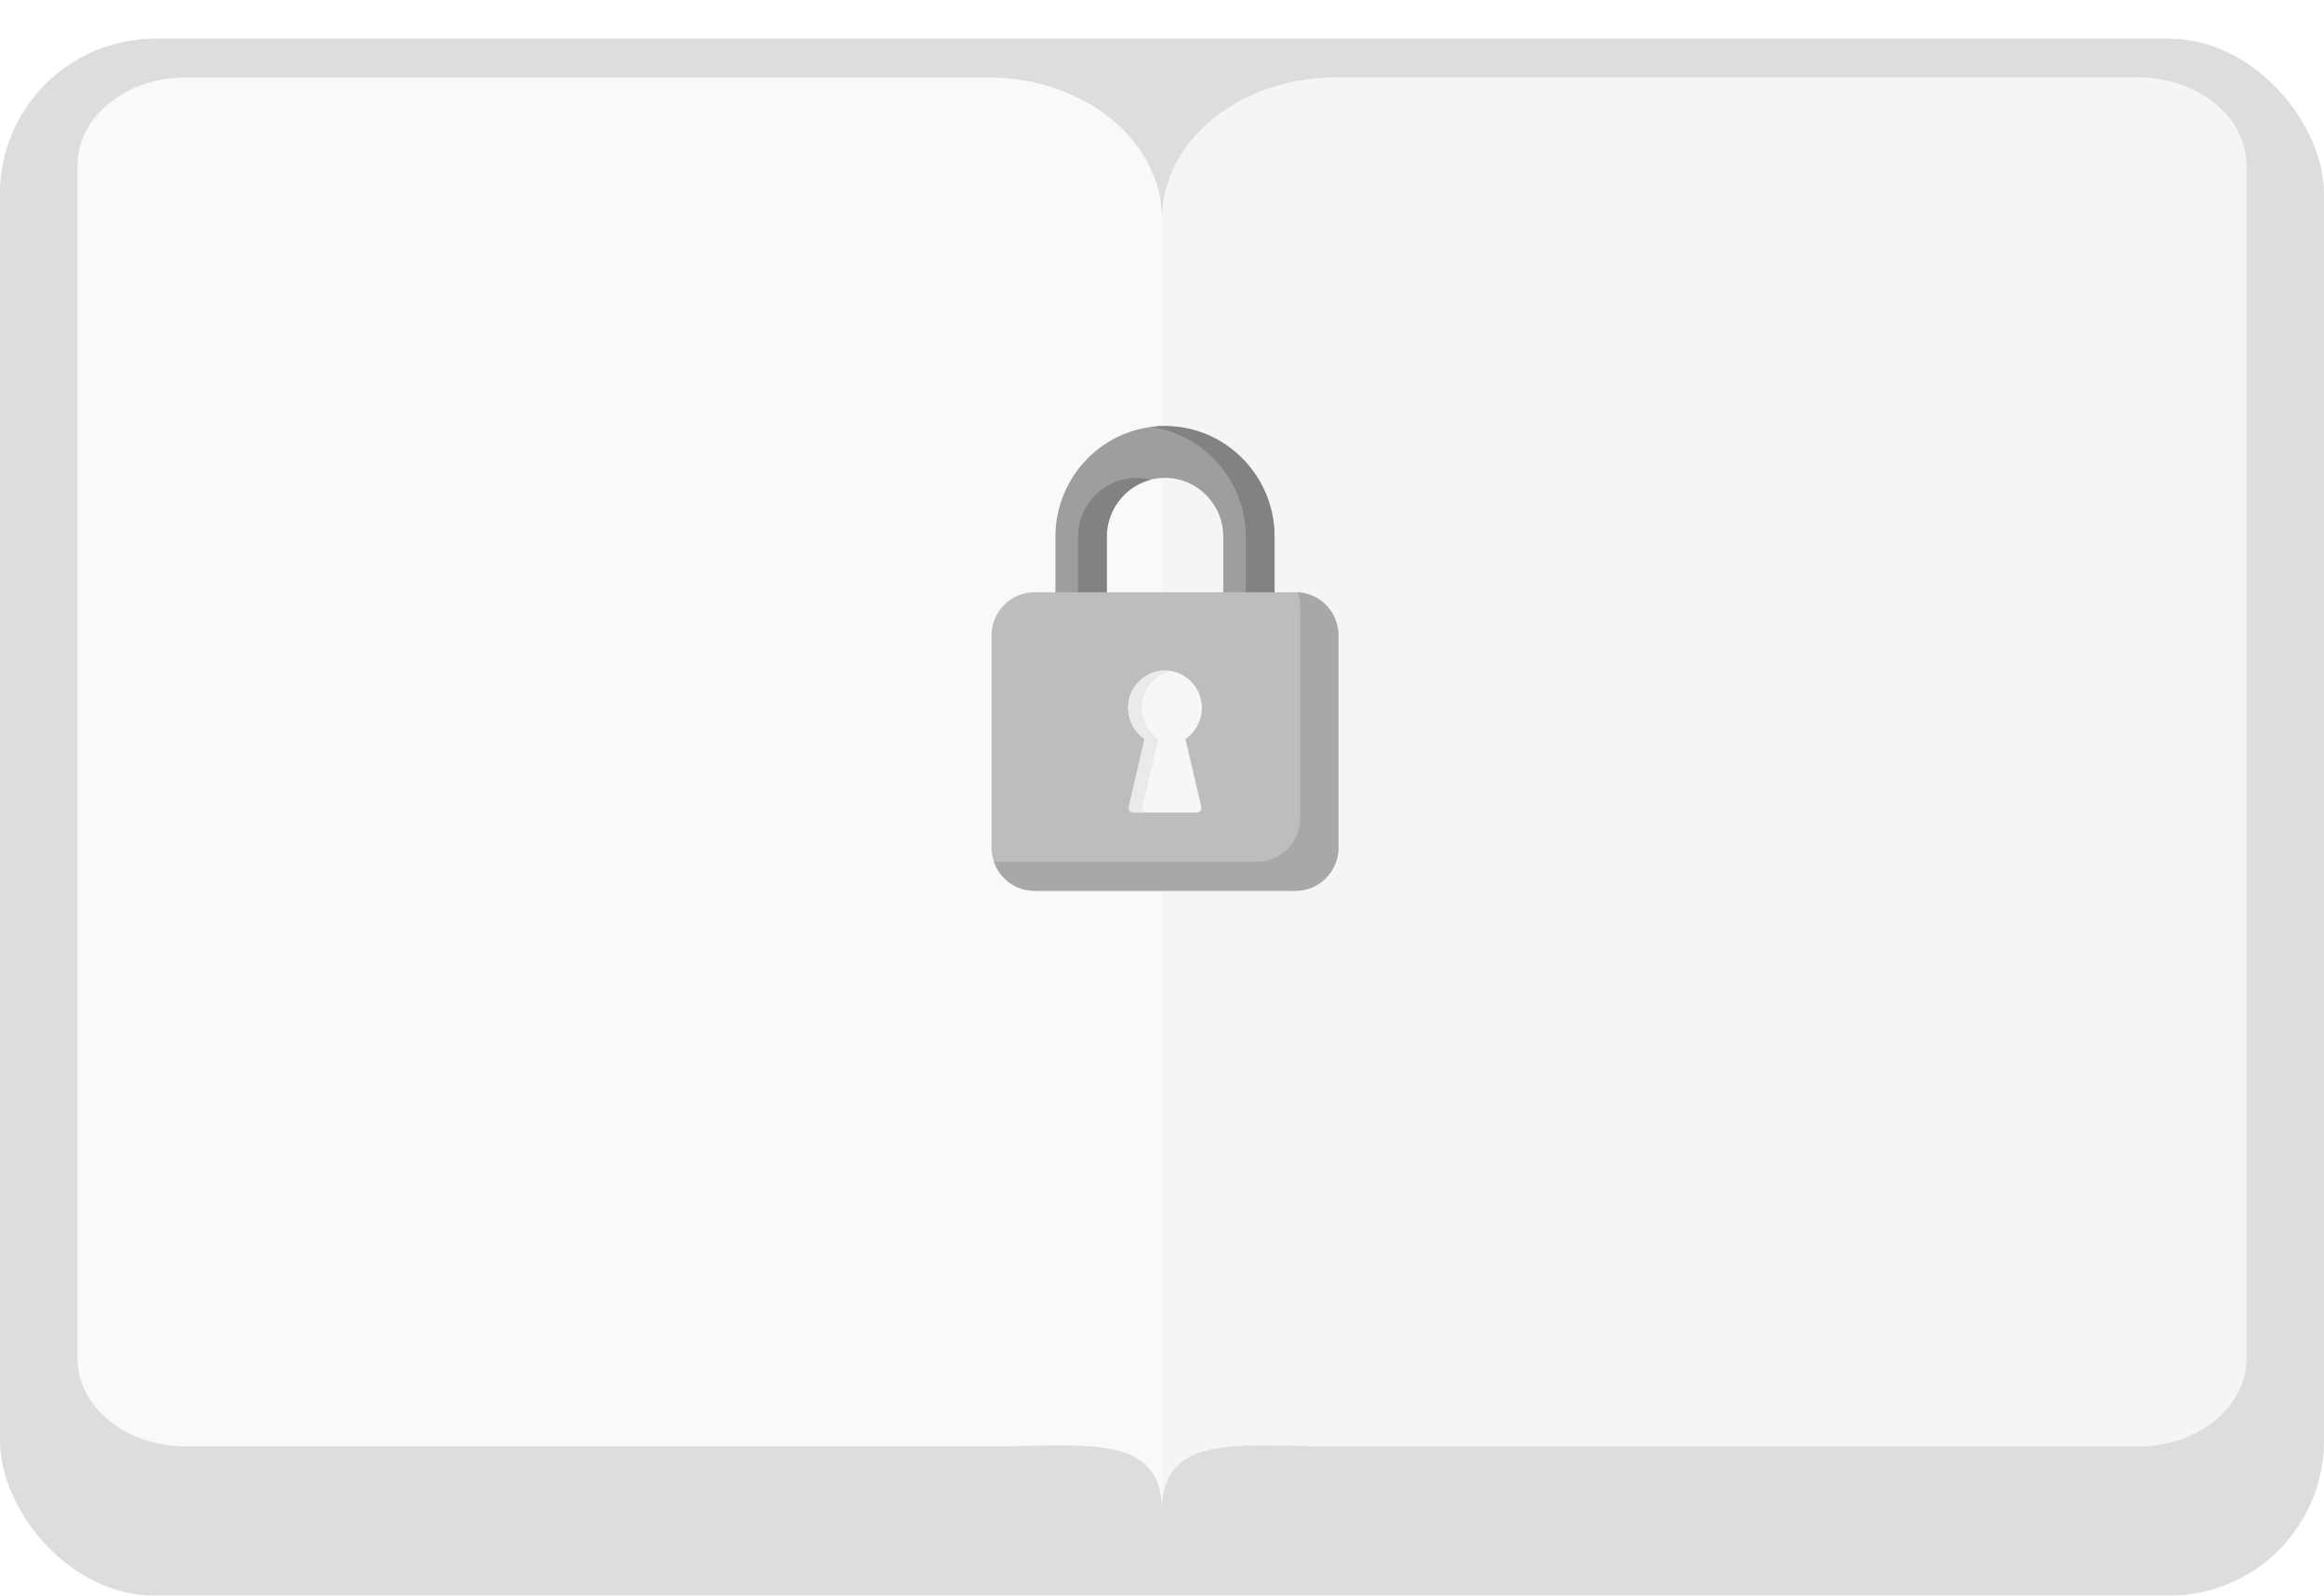 <svg width="300" height="206" viewBox="0 0 300 206" fill="none" xmlns="http://www.w3.org/2000/svg">
<g filter="url(#filter0_d_601_3414)">
<rect width="300" height="201" rx="20" fill="#DDDDDD"/>
</g>
<g filter="url(#filter1_d_601_3414)">
<path d="M10 21.375V175.352C10 181.611 16.216 186.727 23.944 186.727H127.6C139.976 186.727 150 184.904 150 195V28.273C150 18.177 139.976 10 127.6 10H23.944C16.272 10 10 15.071 10 21.375Z" fill="#F9F9F9"/>
<path d="M290 21.375V175.352C290 181.611 283.784 186.727 276.056 186.727H172.4C160.024 186.727 150 184.904 150 195V28.273C150 18.177 160.024 10 172.4 10H276.056C283.728 10 290 15.071 290 21.375Z" fill="#F5F5F5"/>
</g>
<path fill-rule="evenodd" clip-rule="evenodd" d="M157.906 78.185V69.285C157.906 65.091 154.54 61.69 150.387 61.69C146.234 61.69 142.868 65.09 142.868 69.285V78.185H136.244V69.285C136.248 61.396 142.582 55.002 150.392 55.005C158.198 55.007 164.526 61.4 164.529 69.285V78.185H157.905H157.906Z" fill="#9E9E9E"/>
<path fill-rule="evenodd" clip-rule="evenodd" d="M148.532 61.928C145.212 62.802 142.889 65.82 142.87 69.285V78.186H139.157V69.285C139.179 65.1 142.533 61.712 146.676 61.69C147.302 61.69 147.926 61.769 148.533 61.927L148.532 61.928ZM150.387 55C149.766 55 149.146 55.042 148.531 55.125C155.551 56.086 160.794 62.13 160.817 69.286V78.187H164.529V69.286C164.506 61.406 158.189 55.023 150.387 55Z" fill="#828282"/>
<path fill-rule="evenodd" clip-rule="evenodd" d="M133.501 76.466H167.275C170.31 76.475 172.768 78.957 172.776 82.023V109.443C172.768 112.509 170.31 114.991 167.275 115H133.501C130.466 114.991 128.008 112.509 128 109.443V82.023C128.008 78.957 130.466 76.475 133.501 76.466Z" fill="#BDBDBD"/>
<path fill-rule="evenodd" clip-rule="evenodd" d="M167.527 76.472C170.459 76.617 172.766 79.055 172.775 82.021V109.441C172.766 112.507 170.309 114.989 167.274 114.998H133.501C131.152 114.991 129.066 113.485 128.299 111.242C128.382 111.242 128.466 111.248 128.551 111.248H162.325C165.36 111.239 167.817 108.757 167.826 105.691V78.271C167.826 77.658 167.725 77.05 167.527 76.472Z" fill="#A8A8A8"/>
<path fill-rule="evenodd" clip-rule="evenodd" d="M150.387 86.562C153.024 86.571 155.154 88.737 155.147 91.399C155.142 93.006 154.345 94.505 153.022 95.397L155.061 104.134C155.14 104.469 154.934 104.805 154.601 104.885C154.555 104.896 154.506 104.902 154.459 104.902H146.318C145.976 104.902 145.699 104.622 145.7 104.277C145.7 104.229 145.706 104.18 145.717 104.134L147.757 95.397C145.563 93.92 144.97 90.925 146.432 88.71C147.314 87.372 148.798 86.567 150.39 86.562H150.387Z" fill="#F7F7F7"/>
<path fill-rule="evenodd" clip-rule="evenodd" d="M150.388 86.563C150.685 86.563 150.983 86.59 151.275 86.646C148.686 87.147 146.989 89.674 147.486 92.29C147.727 93.558 148.461 94.677 149.524 95.394L147.484 104.13C147.406 104.465 147.611 104.802 147.945 104.881C147.991 104.892 148.039 104.898 148.086 104.898H146.322C145.98 104.898 145.703 104.618 145.704 104.273C145.704 104.226 145.71 104.177 145.721 104.13L147.76 95.394C145.567 93.917 144.974 90.922 146.435 88.706C147.318 87.369 148.802 86.564 150.394 86.559L150.388 86.564V86.563Z" fill="#EAEAEA"/>
<defs>
<filter id="filter0_d_601_3414" x="0" y="0" width="300" height="206" filterUnits="userSpaceOnUse" color-interpolation-filters="sRGB">
<feFlood flood-opacity="0" result="BackgroundImageFix"/>
<feColorMatrix in="SourceAlpha" type="matrix" values="0 0 0 0 0 0 0 0 0 0 0 0 0 0 0 0 0 0 127 0" result="hardAlpha"/>
<feOffset dy="5"/>
<feComposite in2="hardAlpha" operator="out"/>
<feColorMatrix type="matrix" values="0 0 0 0 0.8 0 0 0 0 0.8 0 0 0 0 0.8 0 0 0 1 0"/>
<feBlend mode="normal" in2="BackgroundImageFix" result="effect1_dropShadow_601_3414"/>
<feBlend mode="normal" in="SourceGraphic" in2="effect1_dropShadow_601_3414" result="shape"/>
</filter>
<filter id="filter1_d_601_3414" x="5" y="5" width="290" height="195" filterUnits="userSpaceOnUse" color-interpolation-filters="sRGB">
<feFlood flood-opacity="0" result="BackgroundImageFix"/>
<feColorMatrix in="SourceAlpha" type="matrix" values="0 0 0 0 0 0 0 0 0 0 0 0 0 0 0 0 0 0 127 0" result="hardAlpha"/>
<feOffset/>
<feGaussianBlur stdDeviation="2.5"/>
<feComposite in2="hardAlpha" operator="out"/>
<feColorMatrix type="matrix" values="0 0 0 0 0 0 0 0 0 0 0 0 0 0 0 0 0 0 0.15 0"/>
<feBlend mode="normal" in2="BackgroundImageFix" result="effect1_dropShadow_601_3414"/>
<feBlend mode="normal" in="SourceGraphic" in2="effect1_dropShadow_601_3414" result="shape"/>
</filter>
</defs>
</svg>
